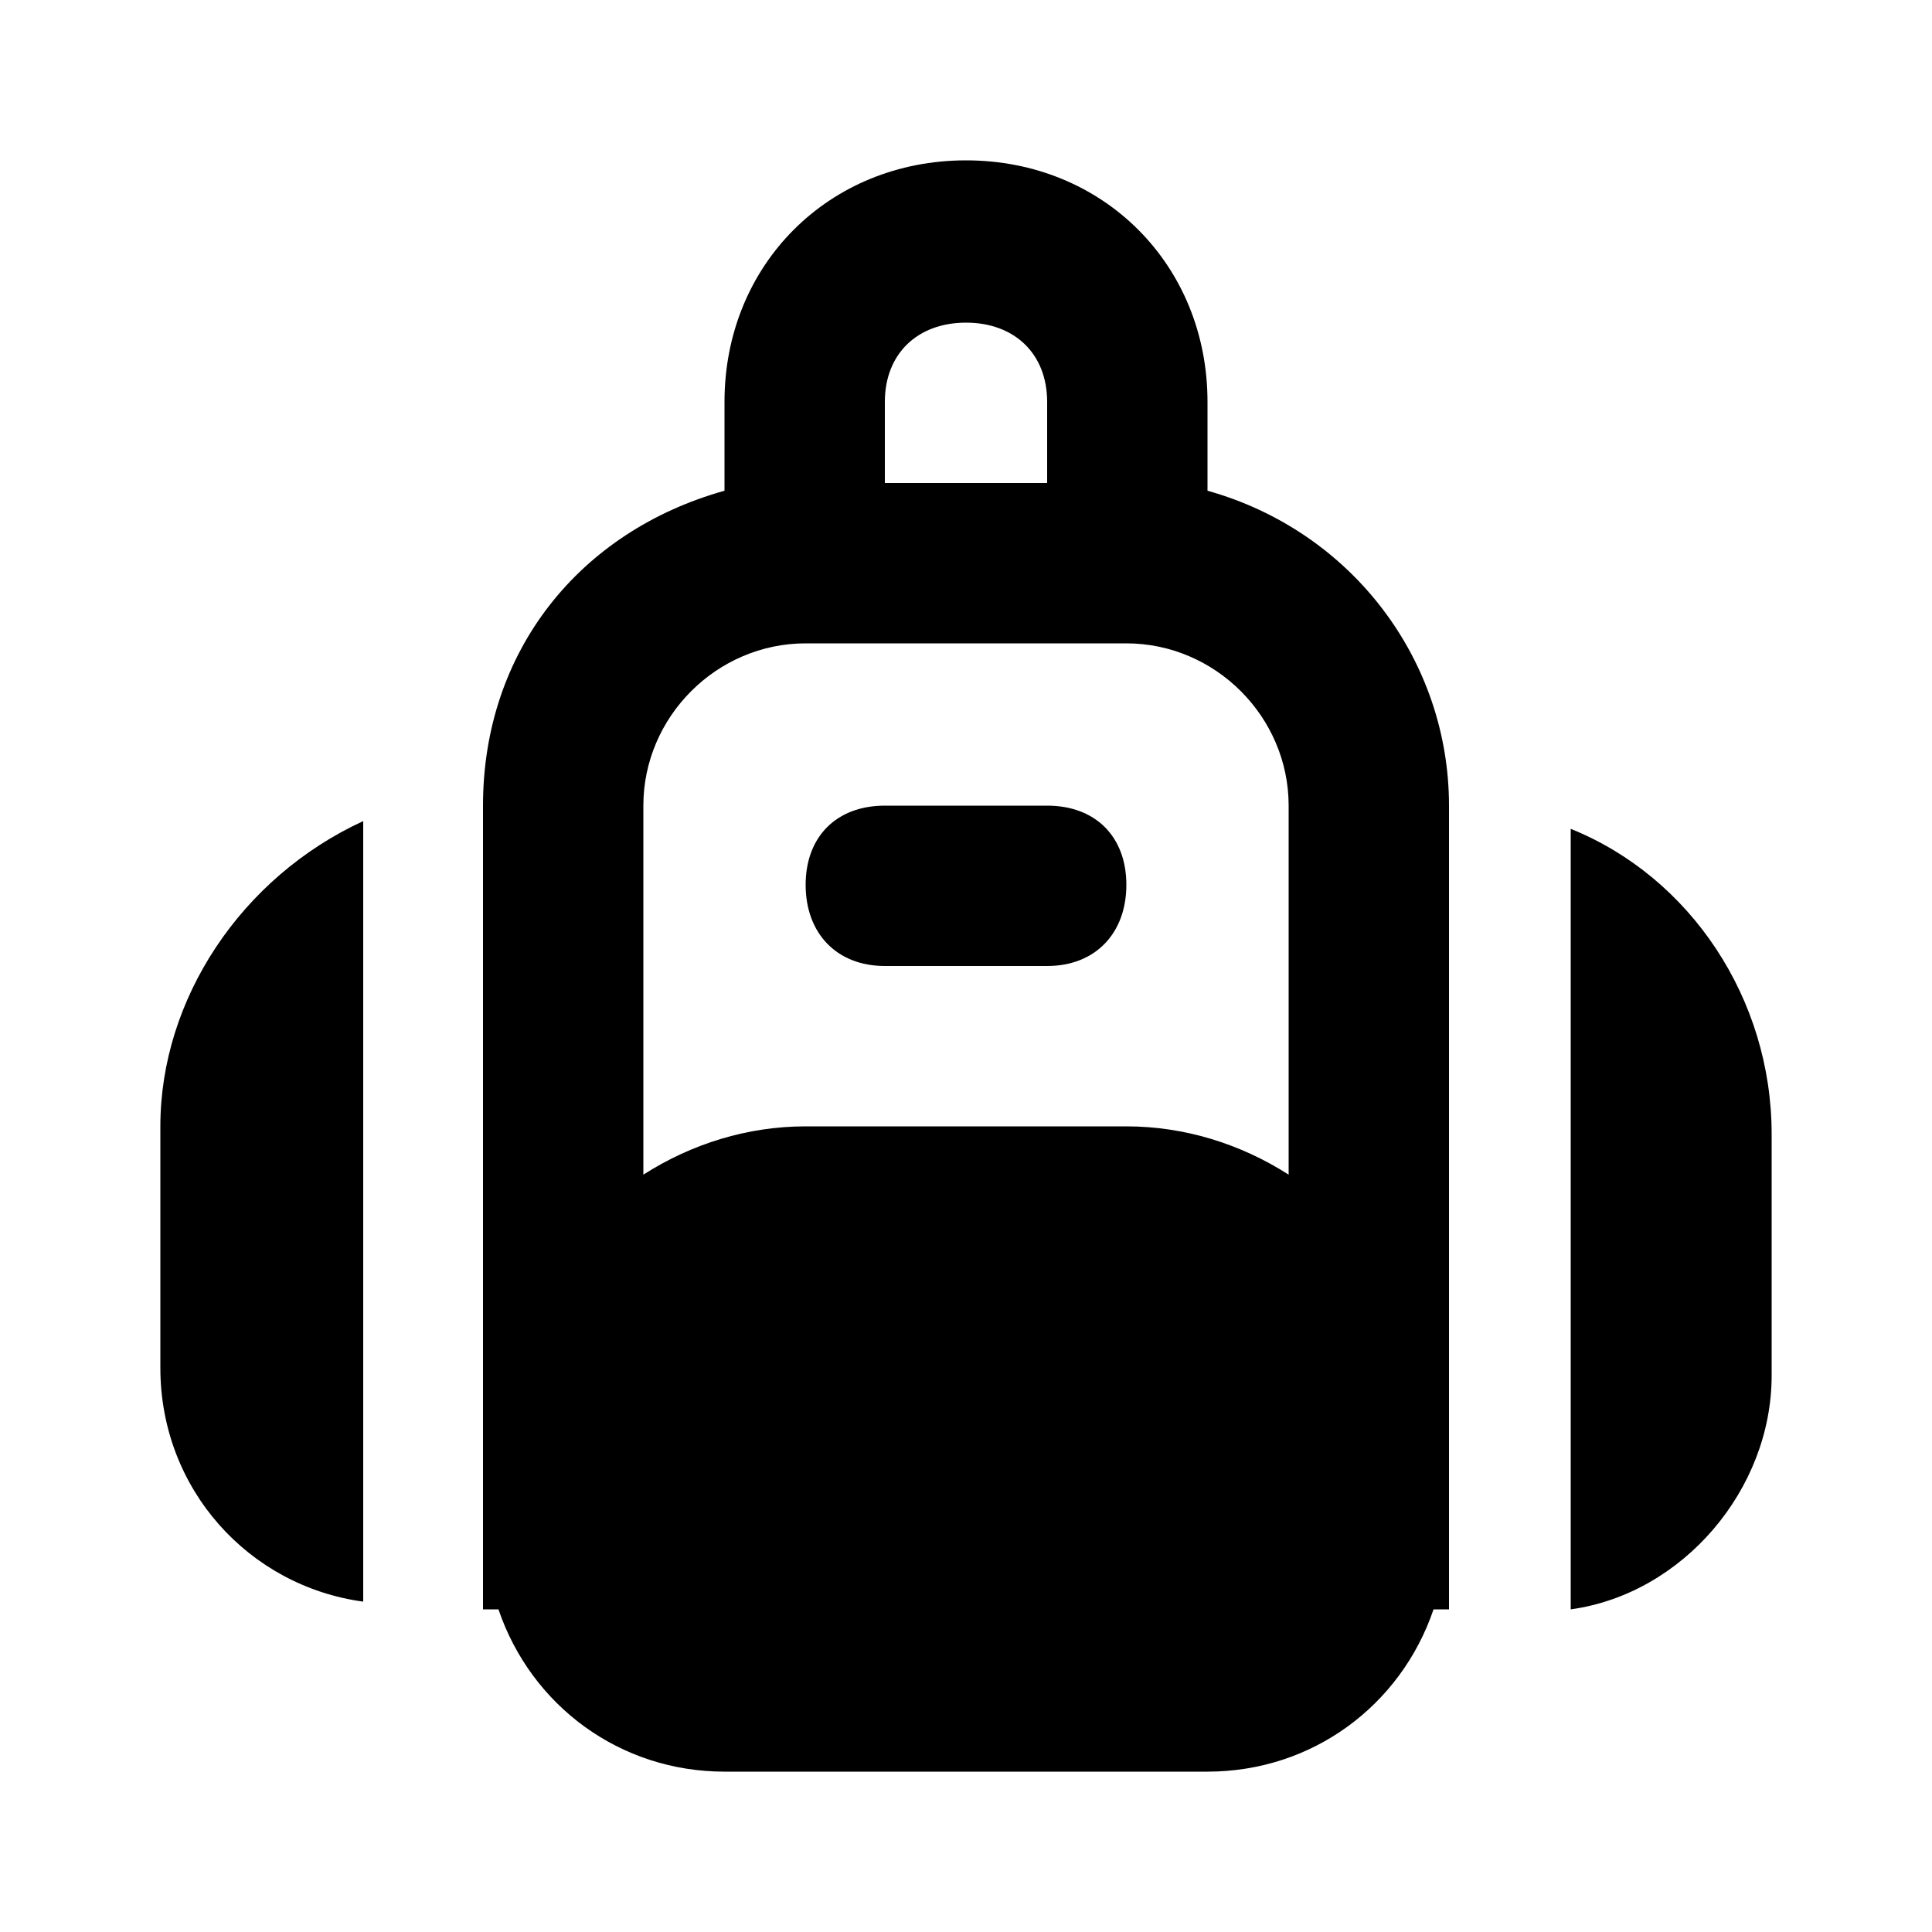 <svg xmlns="http://www.w3.org/2000/svg" width="24" height="24" viewBox="0 0 24 24">
    <path d="M1.992 13.992v3c0 1.512 1.104 2.712 2.52 2.904v-9.696c-1.512 0.696-2.52 2.208-2.52 3.792zM15 6.096v-1.104c0-1.704-1.296-3-3-3s-3 1.296-3 3v1.104c-1.8 0.504-3 1.992-3 3.912v0 9.984h0.192c0.408 1.2 1.512 2.016 2.808 2.016h6c1.296 0 2.4-0.816 2.808-2.016h0.192v-9.984c0-1.8-1.2-3.408-3-3.912zM10.992 4.992c0-0.6 0.408-0.984 1.008-0.984s1.008 0.384 1.008 0.984v1.008h-2.016v-1.008zM16.008 14.592c-0.6-0.384-1.296-0.6-2.016-0.6h-3.984c-0.72 0-1.416 0.216-2.016 0.6v-4.584c0-1.104 0.912-2.016 2.016-2.016h3.984c1.104 0 2.016 0.912 2.016 2.016v4.584zM19.512 10.296v9.696c1.392-0.192 2.496-1.488 2.496-2.904v-3c0-1.68-1.008-3.192-2.496-3.792zM13.008 10.008h-2.016c-0.6 0-0.984 0.384-0.984 0.984s0.384 1.008 0.984 1.008h2.016c0.6 0 0.984-0.408 0.984-1.008s-0.384-0.984-0.984-0.984z"></path>
</svg>
